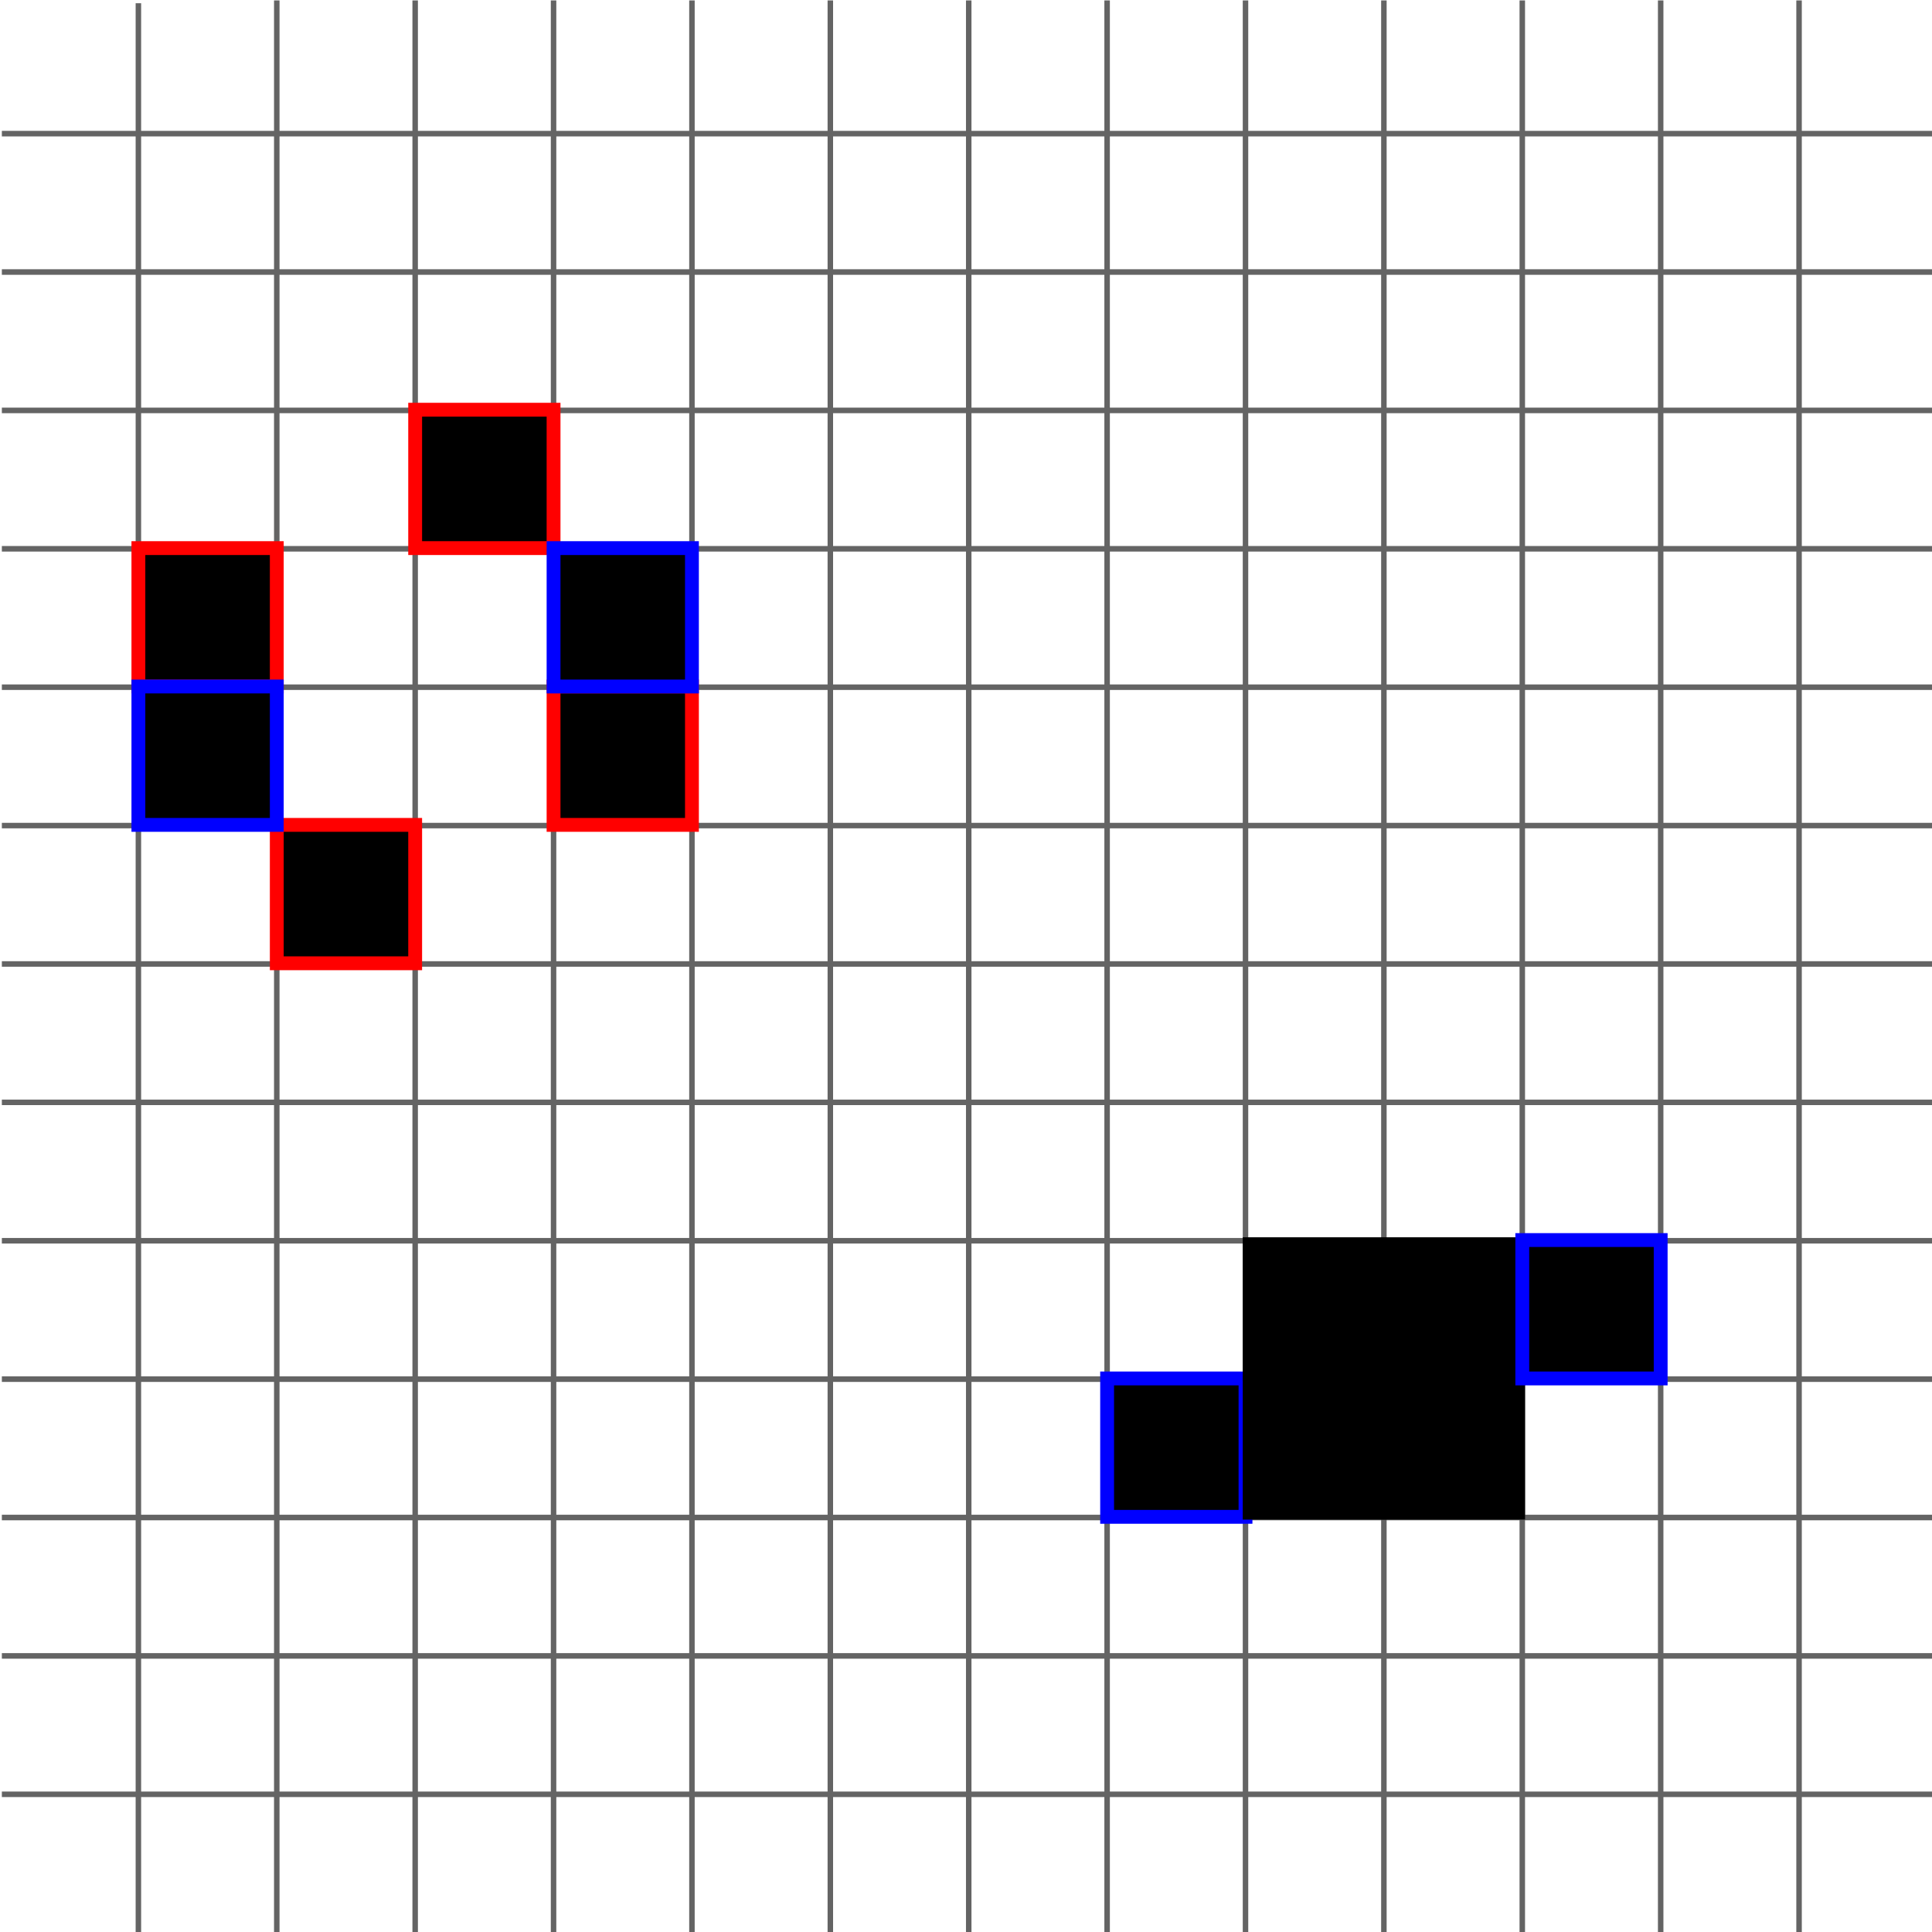 <?xml version="1.0" encoding="UTF-8" standalone="no"?>
<!-- Created with Inkscape (http://www.inkscape.org/) -->

<svg
   xmlns:dc="http://purl.org/dc/elements/1.1/"
   xmlns:cc="http://creativecommons.org/ns#"
   xmlns:rdf="http://www.w3.org/1999/02/22-rdf-syntax-ns#"
   xmlns:svg="http://www.w3.org/2000/svg"
   xmlns="http://www.w3.org/2000/svg"
   xmlns:sodipodi="http://sodipodi.sourceforge.net/DTD/sodipodi-0.dtd"
   xmlns:inkscape="http://www.inkscape.org/namespaces/inkscape"
   width="197mm"
   height="197mm"
   viewBox="0 0 698.031 698.031"
   id="svg2"
   version="1.1"
   inkscape:version="0.91 r13725"
   sodipodi:docname="conway_toad_survivers.svg">
  <defs
     id="defs4" />
  <sodipodi:namedview
     id="base"
     pagecolor="#ffffff"
     bordercolor="#666666"
     borderopacity="1.0"
     inkscape:pageopacity="0.0"
     inkscape:pageshadow="2"
     inkscape:zoom="1"
     inkscape:cx="129.48396"
     inkscape:cy="353.71185"
     inkscape:document-units="px"
     inkscape:current-layer="layer2"
     showgrid="true"
     inkscape:window-width="1920"
     inkscape:window-height="1056"
     inkscape:window-x="0"
     inkscape:window-y="24"
     inkscape:window-maximized="1">
    <inkscape:grid
       type="xygrid"
       id="grid3336" />
  </sodipodi:namedview>
  <g
     inkscape:label="Layer 1"
     inkscape:groupmode="layer"
     id="layer1"
     transform="translate(0,-354.331)">
    <g
       id="g3564"
       transform="matrix(0,1,-0.987,0,1039.351,352.612)"
       style="stroke:#646464;stroke-width:2;stroke-miterlimit:4;stroke-dasharray:none;stroke-opacity:1">
      <path
         inkscape:connector-curvature="0"
         id="path3338"
         d="m 50,342.362 0,710"
         style="fill:none;fill-rule:evenodd;stroke:#646464;stroke-width:2;stroke-linecap:butt;stroke-linejoin:miter;stroke-miterlimit:4;stroke-dasharray:none;stroke-opacity:1" />
      <path
         inkscape:connector-curvature="0"
         id="path3338-1"
         d="m 100,342.362 0,710"
         style="fill:none;fill-rule:evenodd;stroke:#646464;stroke-width:2;stroke-linecap:butt;stroke-linejoin:miter;stroke-miterlimit:4;stroke-dasharray:none;stroke-opacity:1" />
      <path
         inkscape:connector-curvature="0"
         id="path3338-4"
         d="m 150,342.362 0,710"
         style="fill:none;fill-rule:evenodd;stroke:#646464;stroke-width:2;stroke-linecap:butt;stroke-linejoin:miter;stroke-miterlimit:4;stroke-dasharray:none;stroke-opacity:1" />
      <path
         inkscape:connector-curvature="0"
         id="path3338-1-2"
         d="m 200,342.362 0,710"
         style="fill:none;fill-rule:evenodd;stroke:#646464;stroke-width:2;stroke-linecap:butt;stroke-linejoin:miter;stroke-miterlimit:4;stroke-dasharray:none;stroke-opacity:1" />
      <path
         inkscape:connector-curvature="0"
         id="path3338-9"
         d="m 250,342.362 0,710"
         style="fill:none;fill-rule:evenodd;stroke:#646464;stroke-width:2;stroke-linecap:butt;stroke-linejoin:miter;stroke-miterlimit:4;stroke-dasharray:none;stroke-opacity:1" />
      <path
         inkscape:connector-curvature="0"
         id="path3338-1-3"
         d="m 300,342.362 0,710"
         style="fill:none;fill-rule:evenodd;stroke:#646464;stroke-width:2;stroke-linecap:butt;stroke-linejoin:miter;stroke-miterlimit:4;stroke-dasharray:none;stroke-opacity:1" />
      <path
         inkscape:connector-curvature="0"
         id="path3338-4-9"
         d="m 350,342.362 0,710"
         style="fill:none;fill-rule:evenodd;stroke:#646464;stroke-width:2;stroke-linecap:butt;stroke-linejoin:miter;stroke-miterlimit:4;stroke-dasharray:none;stroke-opacity:1" />
      <path
         inkscape:connector-curvature="0"
         id="path3338-1-2-2"
         d="m 400,342.362 0,710"
         style="fill:none;fill-rule:evenodd;stroke:#646464;stroke-width:2;stroke-linecap:butt;stroke-linejoin:miter;stroke-miterlimit:4;stroke-dasharray:none;stroke-opacity:1" />
      <path
         inkscape:connector-curvature="0"
         id="path3338-0"
         d="m 450,342.362 0,710"
         style="fill:none;fill-rule:evenodd;stroke:#646464;stroke-width:2;stroke-linecap:butt;stroke-linejoin:miter;stroke-miterlimit:4;stroke-dasharray:none;stroke-opacity:1" />
      <path
         inkscape:connector-curvature="0"
         id="path3338-1-5"
         d="m 500,342.362 0,710"
         style="fill:none;fill-rule:evenodd;stroke:#646464;stroke-width:2;stroke-linecap:butt;stroke-linejoin:miter;stroke-miterlimit:4;stroke-dasharray:none;stroke-opacity:1" />
      <path
         inkscape:connector-curvature="0"
         id="path3338-4-91"
         d="m 550,342.362 0,710"
         style="fill:none;fill-rule:evenodd;stroke:#646464;stroke-width:2;stroke-linecap:butt;stroke-linejoin:miter;stroke-miterlimit:4;stroke-dasharray:none;stroke-opacity:1" />
      <path
         inkscape:connector-curvature="0"
         id="path3338-1-2-7"
         d="m 600,342.362 0,710"
         style="fill:none;fill-rule:evenodd;stroke:#646464;stroke-width:2;stroke-linecap:butt;stroke-linejoin:miter;stroke-miterlimit:4;stroke-dasharray:none;stroke-opacity:1" />
      <path
         inkscape:connector-curvature="0"
         id="path3338-1-2-7-2"
         d="m 650,342.362 0,710"
         style="fill:none;fill-rule:evenodd;stroke:#646464;stroke-width:2;stroke-linecap:butt;stroke-linejoin:miter;stroke-miterlimit:4;stroke-dasharray:none;stroke-opacity:1" />
    </g>
    <path
       style="fill:none;fill-rule:evenodd;stroke:#646464;stroke-width:1.981;stroke-linecap:butt;stroke-linejoin:miter;stroke-miterlimit:4;stroke-dasharray:none;stroke-opacity:1"
       d="m 50,355.494 0,696.868"
       id="path3338-2"
       inkscape:connector-curvature="0" />
    <path
       style="fill:none;fill-rule:evenodd;stroke:#646464;stroke-width:1.983;stroke-linecap:butt;stroke-linejoin:miter;stroke-miterlimit:4;stroke-dasharray:none;stroke-opacity:1"
       d="m 100,354.484 0,697.878"
       id="path3338-1-28"
       inkscape:connector-curvature="0" />
    <path
       style="fill:none;fill-rule:evenodd;stroke:#646464;stroke-width:1.983;stroke-linecap:butt;stroke-linejoin:miter;stroke-miterlimit:4;stroke-dasharray:none;stroke-opacity:1"
       d="m 150,354.484 0,697.878"
       id="path3338-4-6"
       inkscape:connector-curvature="0" />
    <path
       style="fill:none;fill-rule:evenodd;stroke:#646464;stroke-width:1.983;stroke-linecap:butt;stroke-linejoin:miter;stroke-miterlimit:4;stroke-dasharray:none;stroke-opacity:1"
       d="m 200,354.484 0,697.878"
       id="path3338-1-2-9"
       inkscape:connector-curvature="0" />
    <path
       style="fill:none;fill-rule:evenodd;stroke:#646464;stroke-width:1.983;stroke-linecap:butt;stroke-linejoin:miter;stroke-miterlimit:4;stroke-dasharray:none;stroke-opacity:1"
       d="m 250,354.484 0,697.878"
       id="path3338-9-2"
       inkscape:connector-curvature="0" />
    <path
       style="fill:none;fill-rule:evenodd;stroke:#646464;stroke-width:1.983;stroke-linecap:butt;stroke-linejoin:miter;stroke-miterlimit:4;stroke-dasharray:none;stroke-opacity:1"
       d="m 300,354.484 0,697.878"
       id="path3338-1-3-7"
       inkscape:connector-curvature="0" />
    <path
       style="fill:none;fill-rule:evenodd;stroke:#646464;stroke-width:1.983;stroke-linecap:butt;stroke-linejoin:miter;stroke-miterlimit:4;stroke-dasharray:none;stroke-opacity:1"
       d="m 350,354.484 0,697.878"
       id="path3338-4-9-9"
       inkscape:connector-curvature="0" />
    <path
       style="fill:none;fill-rule:evenodd;stroke:#646464;stroke-width:1.983;stroke-linecap:butt;stroke-linejoin:miter;stroke-miterlimit:4;stroke-dasharray:none;stroke-opacity:1"
       d="m 400,354.484 0,697.878"
       id="path3338-1-2-2-7"
       inkscape:connector-curvature="0" />
    <path
       style="fill:none;fill-rule:evenodd;stroke:#646464;stroke-width:1.983;stroke-linecap:butt;stroke-linejoin:miter;stroke-miterlimit:4;stroke-dasharray:none;stroke-opacity:1"
       d="m 450,354.484 0,697.878"
       id="path3338-0-6"
       inkscape:connector-curvature="0" />
    <path
       style="fill:none;fill-rule:evenodd;stroke:#646464;stroke-width:1.983;stroke-linecap:butt;stroke-linejoin:miter;stroke-miterlimit:4;stroke-dasharray:none;stroke-opacity:1"
       d="m 500,354.484 0,697.878"
       id="path3338-1-5-6"
       inkscape:connector-curvature="0" />
    <path
       style="fill:none;fill-rule:evenodd;stroke:#646464;stroke-width:1.983;stroke-linecap:butt;stroke-linejoin:miter;stroke-miterlimit:4;stroke-dasharray:none;stroke-opacity:1"
       d="m 550,354.484 0,697.878"
       id="path3338-4-91-0"
       inkscape:connector-curvature="0" />
    <path
       style="fill:none;fill-rule:evenodd;stroke:#646464;stroke-width:1.983;stroke-linecap:butt;stroke-linejoin:miter;stroke-miterlimit:4;stroke-dasharray:none;stroke-opacity:1"
       d="m 600,354.484 0,697.878"
       id="path3338-1-2-7-6"
       inkscape:connector-curvature="0" />
    <path
       style="fill:none;fill-rule:evenodd;stroke:#646464;stroke-width:1.983;stroke-linecap:butt;stroke-linejoin:miter;stroke-miterlimit:4;stroke-dasharray:none;stroke-opacity:1"
       d="m 650,354.484 0,697.878"
       id="path3338-1-2-7-2-4"
       inkscape:connector-curvature="0" />
    <rect
       style="stroke:#0000ff;stroke-width:5;stroke-miterlimit:4;stroke-dasharray:none;stroke-opacity:1"
       id="rect4439-7-3"
       width="50"
       height="50"
       x="400"
       y="852.362" />
    <rect
       style="stroke:#000000;stroke-width:2;stroke-miterlimit:4;stroke-dasharray:none;stroke-opacity:1"
       id="rect4439-73-2"
       width="50"
       height="50"
       x="450"
       y="852.362" />
    <rect
       style="stroke:#000000;stroke-width:2;stroke-miterlimit:4;stroke-dasharray:none;stroke-opacity:1"
       id="rect4439-6-6"
       width="50"
       height="50"
       x="500"
       y="852.362" />
    <rect
       style="stroke:#000000;stroke-width:2;stroke-miterlimit:4;stroke-dasharray:none;stroke-opacity:1"
       id="rect4439-37-0"
       width="50"
       height="50"
       x="450"
       y="802.362" />
    <rect
       style="stroke:#000000;stroke-width:2;stroke-miterlimit:4;stroke-dasharray:none;stroke-opacity:1"
       id="rect4439-5-3"
       width="50"
       height="50"
       x="500"
       y="802.362" />
    <rect
       style="stroke:#0000ff;stroke-width:5;stroke-miterlimit:4;stroke-dasharray:none;stroke-opacity:1"
       id="rect4439-2-1"
       width="50"
       height="50"
       x="550"
       y="802.362" />
  </g>
  <g
     inkscape:groupmode="layer"
     id="layer2"
     inkscape:label="Layer 2">
    <rect
       transform="translate(0,-354.331)"
       style="stroke:#ff0000;stroke-width:5;stroke-miterlimit:4;stroke-dasharray:none;stroke-opacity:1"
       id="rect4439"
       width="50"
       height="50"
       x="50"
       y="552.362" />
    <rect
       transform="translate(0,-354.331)"
       style="stroke:#ff0000;stroke-width:5;stroke-miterlimit:4;stroke-dasharray:none;stroke-opacity:1"
       id="rect4439-1"
       width="50"
       height="50"
       x="100"
       y="652.362" />
    <rect
       transform="translate(0,-354.331)"
       style="stroke:#ff0000;stroke-width:5;stroke-miterlimit:4;stroke-dasharray:none;stroke-opacity:1"
       id="rect4439-14"
       width="50"
       height="50"
       x="200"
       y="602.362" />
    <rect
       transform="translate(0,-354.331)"
       style="stroke:#ff0000;stroke-width:5;stroke-miterlimit:4;stroke-dasharray:none;stroke-opacity:1;fill:#000000;fill-opacity:1"
       id="rect4439-30"
       width="50"
       height="50"
       x="150"
       y="502.362" />
    <rect
       transform="translate(0,-354.331)"
       style="stroke:#0000ff;stroke-width:5;stroke-miterlimit:4;stroke-dasharray:none;stroke-opacity:1"
       id="rect4439-9"
       width="50"
       height="50"
       x="50"
       y="602.362" />
    <rect
       transform="translate(0,-354.331)"
       style="stroke:#0000ff;stroke-width:5;stroke-miterlimit:4;stroke-dasharray:none;stroke-opacity:1"
       id="rect4439-3"
       width="50"
       height="50"
       x="200"
       y="552.362" />
  </g>
</svg>
